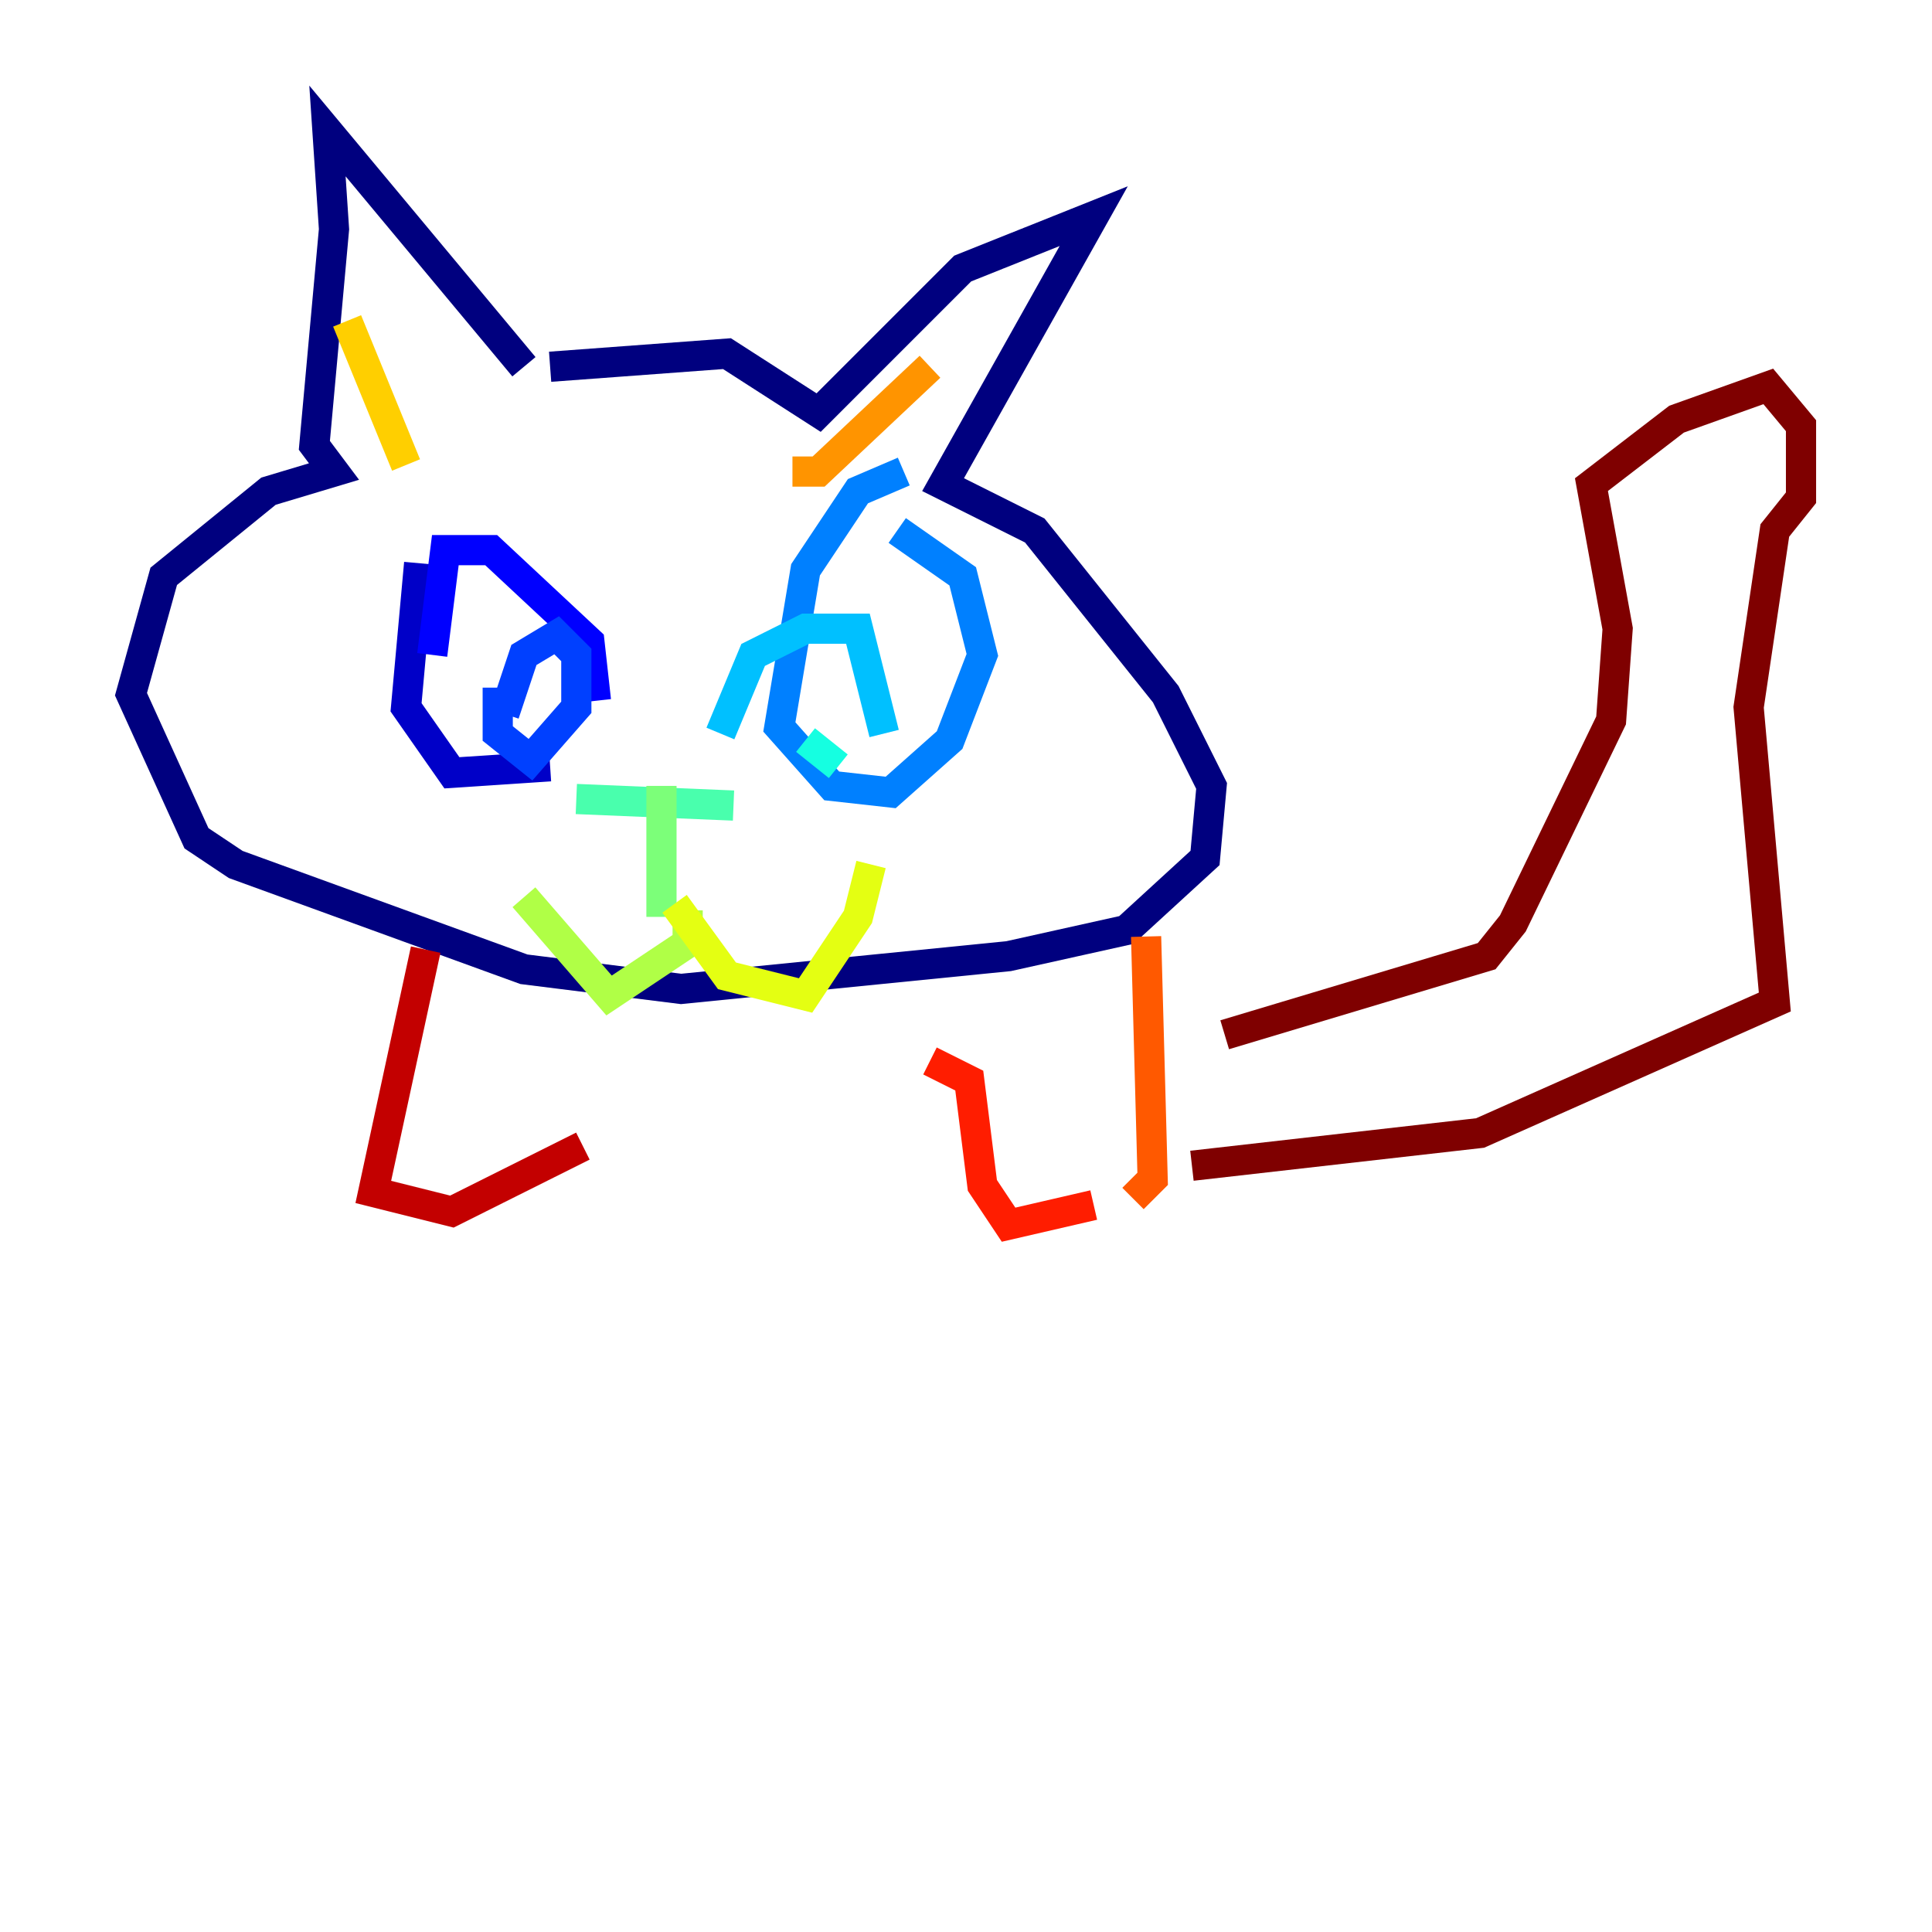 <?xml version="1.0" encoding="utf-8" ?>
<svg baseProfile="tiny" height="128" version="1.2" viewBox="0,0,128,128" width="128" xmlns="http://www.w3.org/2000/svg" xmlns:ev="http://www.w3.org/2001/xml-events" xmlns:xlink="http://www.w3.org/1999/xlink"><defs /><polyline fill="none" points="34.712,24.298 21.695,8.678 22.129,15.186 20.827,29.505 22.129,31.241 17.79,32.542 10.848,38.183 8.678,45.993 13.017,55.539 15.62,57.275 34.712,64.217 45.125,65.519 66.82,63.349 74.63,61.614 79.837,56.841 80.271,52.068 77.234,45.993 68.556,35.146 62.481,32.108 72.461,14.319 63.783,17.79 54.237,27.336 48.163,23.43 36.447,24.298" stroke="#00007f" stroke-width="2" /><polyline fill="none" points="27.77,37.315 26.902,46.861 29.939,51.2 36.447,50.766" stroke="#0000c8" stroke-width="2" /><polyline fill="none" points="39.485,46.427 39.051,42.522 32.542,36.447 29.505,36.447 28.637,43.39" stroke="#0000ff" stroke-width="2" /><polyline fill="none" points="33.41,47.295 34.712,43.39 36.881,42.088 38.183,43.39 38.183,46.861 35.146,50.332 32.976,48.597 32.976,45.559" stroke="#0040ff" stroke-width="2" /><polyline fill="none" points="59.878,31.241 56.841,32.542 53.37,37.749 51.634,48.163 55.105,52.068 59.01,52.502 62.915,49.031 65.085,43.39 63.783,38.183 59.444,35.146" stroke="#0080ff" stroke-width="2" /><polyline fill="none" points="47.729,48.597 49.898,43.39 53.37,41.654 56.841,41.654 58.576,48.597" stroke="#00c0ff" stroke-width="2" /><polyline fill="none" points="55.539,50.766 53.37,49.031" stroke="#15ffe1" stroke-width="2" /><polyline fill="none" points="38.183,52.936 48.597,53.37" stroke="#49ffad" stroke-width="2" /><polyline fill="none" points="43.824,52.068 43.824,60.746" stroke="#7cff79" stroke-width="2" /><polyline fill="none" points="45.559,60.312 45.559,62.481 40.352,65.953 34.712,59.444" stroke="#b0ff46" stroke-width="2" /><polyline fill="none" points="44.691,59.878 48.163,64.651 53.37,65.953 56.841,60.746 57.709,57.275" stroke="#e4ff12" stroke-width="2" /><polyline fill="none" points="26.902,30.807 22.997,21.261" stroke="#ffcf00" stroke-width="2" /><polyline fill="none" points="52.502,31.241 54.237,31.241 61.614,24.298" stroke="#ff9400" stroke-width="2" /><polyline fill="none" points="75.932,62.047 76.366,78.102 75.064,79.403" stroke="#ff5900" stroke-width="2" /><polyline fill="none" points="72.461,79.837 66.82,81.139 65.085,78.536 64.217,71.593 61.614,70.291" stroke="#ff1d00" stroke-width="2" /><polyline fill="none" points="28.203,62.915 24.732,78.969 29.939,80.271 38.617,75.932" stroke="#c30000" stroke-width="2" /><polyline fill="none" points="81.139,68.556 98.495,63.349 100.231,61.18 106.739,47.729 107.173,41.654 105.437,32.108 111.078,27.77 117.153,25.6 119.322,28.203 119.322,32.976 117.586,35.146 115.851,46.861 117.586,66.386 98.061,75.064 78.969,77.234" stroke="#7f0000" stroke-width="2" /></svg>